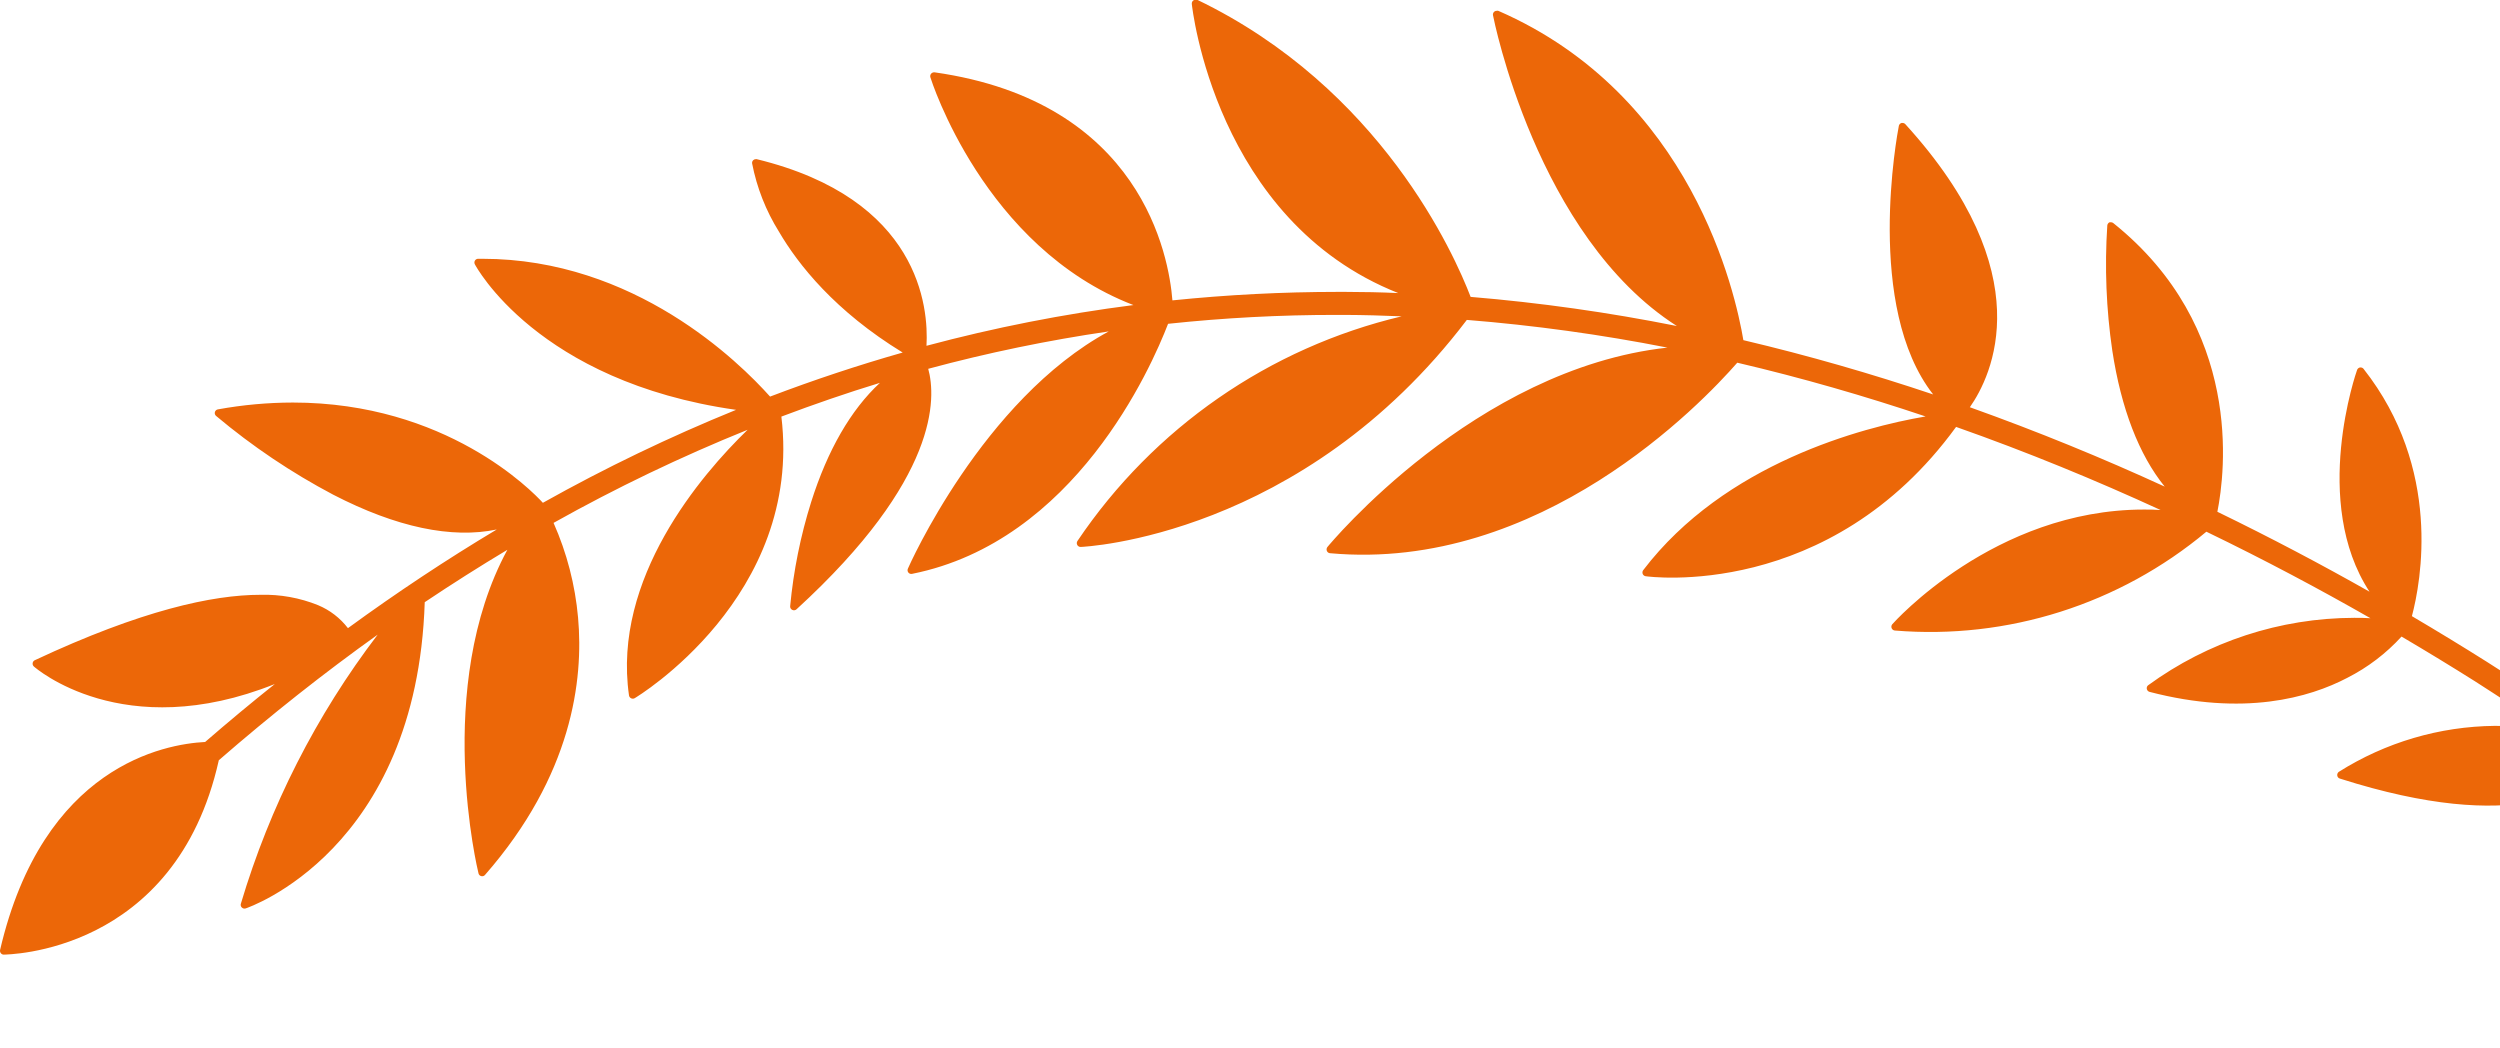 <svg width="527" height="221" viewBox="0 0 527 221" fill="none" xmlns="http://www.w3.org/2000/svg">
    <path style="transform-origin: 100% 100%; transform-box: fill-box;" class="branch" d="M623.283 220.314C622.838 220.752 622.24 220.997 621.616 220.997C620.993 220.997 620.395 220.752 619.949 220.314C619.816 220.197 615.949 216.248 608.797 209.722C603.38 212.985 587.66 220.431 572.924 208.182C572.815 208.097 572.731 207.983 572.681 207.854C572.631 207.724 572.617 207.583 572.641 207.446C572.662 207.31 572.717 207.182 572.802 207.073C572.886 206.965 572.997 206.88 573.124 206.827C580.217 203.981 587.745 202.385 595.378 202.108C597.176 202.109 598.971 202.255 600.746 202.543C595.745 198.109 589.694 193.022 582.826 187.483C577.258 191.566 559.338 202.359 532.15 196.101C532.012 196.07 531.885 196.003 531.782 195.905C531.68 195.808 531.605 195.685 531.566 195.549C531.526 195.417 531.52 195.277 531.549 195.142C531.578 195.007 531.642 194.882 531.733 194.779C531.933 194.578 546.269 179.484 565.506 179.484C568.382 179.485 571.248 179.834 574.041 180.522C566.389 174.548 557.904 168.189 548.619 161.663C544.502 166.248 530.716 176.071 493.242 164.123C493.099 164.082 492.971 164 492.873 163.887C492.775 163.774 492.713 163.635 492.692 163.487C492.67 163.338 492.69 163.186 492.749 163.047C492.808 162.908 492.903 162.788 493.026 162.701C502.882 156.485 514.26 153.132 525.899 153.012C530.023 153.018 534.134 153.495 538.151 154.434C532.85 150.842 527.388 147.244 521.764 143.641C516.83 140.529 511.657 137.377 506.245 134.187C502.987 137.755 499.112 140.703 494.809 142.888C486.758 147.105 472.955 151.021 453.135 145.85C452.992 145.813 452.861 145.738 452.758 145.632C452.656 145.525 452.584 145.392 452.551 145.248C452.516 145.105 452.523 144.955 452.57 144.815C452.617 144.676 452.703 144.553 452.818 144.461C465.447 135.25 480.649 130.272 496.26 130.238C497.393 130.238 498.527 130.238 499.694 130.321C488.958 124.18 477.389 118.022 465.104 112.082C446.774 127.393 423.191 134.874 399.425 132.915C399.279 132.901 399.139 132.848 399.022 132.76C398.904 132.672 398.813 132.553 398.758 132.417C398.703 132.28 398.686 132.131 398.71 131.986C398.733 131.841 398.796 131.705 398.891 131.593C399.141 131.309 420.412 107.413 451.935 107.413C453.085 107.413 454.268 107.413 455.452 107.513C441.849 101.255 427.43 95.315 412.344 89.993C385.556 126.807 347.332 121.536 346.898 121.469C346.763 121.448 346.635 121.393 346.527 121.308C346.419 121.223 346.334 121.111 346.282 120.984C346.231 120.855 346.213 120.715 346.231 120.578C346.248 120.44 346.3 120.309 346.382 120.197C363.551 97.691 392.54 90.077 405.909 87.785C393.107 83.484 379.855 79.652 366.219 76.456C358.701 85.057 324.694 120.649 280.369 116.617C280.224 116.608 280.084 116.557 279.965 116.471C279.847 116.385 279.756 116.267 279.702 116.131C279.648 115.996 279.63 115.849 279.65 115.705C279.671 115.561 279.729 115.425 279.819 115.311C280.169 114.893 310.892 77.711 351.499 73.277C337.524 70.525 323.404 68.575 309.208 67.437C274.435 113.236 228.376 115.278 227.826 115.295C227.677 115.302 227.53 115.267 227.399 115.195C227.269 115.123 227.161 115.015 227.089 114.885C227.016 114.754 226.981 114.606 226.987 114.457C226.994 114.308 227.042 114.163 227.126 114.04C243.18 90.203 267.577 73.299 295.472 66.684C291.488 66.516 287.471 66.399 283.437 66.382H281.77C269.898 66.375 258.035 67 246.23 68.257C242.629 77.611 226.509 114.123 192.269 120.967C192.126 121 191.976 120.992 191.837 120.944C191.697 120.896 191.575 120.809 191.482 120.693C191.39 120.578 191.332 120.439 191.315 120.292C191.298 120.145 191.323 119.996 191.386 119.863C191.553 119.461 207.106 84.271 233.727 69.863C220.898 71.736 208.19 74.368 195.67 77.745C197.337 83.819 198.037 100.87 167.898 128.447C167.78 128.554 167.633 128.623 167.475 128.644C167.317 128.665 167.156 128.637 167.015 128.564C166.869 128.499 166.748 128.39 166.667 128.252C166.587 128.114 166.551 127.954 166.565 127.795C167.265 120.329 168.752 112.958 170.999 105.807C174.449 94.913 179.334 86.412 185.485 80.706C178.517 82.832 171.582 85.224 164.714 87.818C169.282 125.82 134.142 146.988 133.775 147.189C133.66 147.25 133.531 147.282 133.4 147.282C133.269 147.282 133.141 147.25 133.025 147.189C132.909 147.132 132.809 147.047 132.733 146.942C132.657 146.837 132.609 146.715 132.592 146.586C129.058 121.955 147.744 100.151 157.596 90.596C143.562 96.267 129.899 102.823 116.689 110.224C119.495 116.547 121.241 123.293 121.856 130.187C123.04 143.34 120.606 163.437 102.236 184.438C102.143 184.55 102.019 184.633 101.881 184.677C101.742 184.722 101.593 184.726 101.452 184.689C101.31 184.657 101.179 184.585 101.076 184.481C100.972 184.377 100.901 184.246 100.869 184.103C100.752 183.668 91.301 144.779 106.954 115.897C101.108 119.4 95.301 123.081 89.534 126.941C87.85 179.334 52.143 191.382 51.776 191.499C51.638 191.542 51.49 191.546 51.349 191.51C51.208 191.475 51.079 191.402 50.976 191.298C50.868 191.199 50.792 191.07 50.757 190.927C50.721 190.784 50.728 190.634 50.776 190.495C56.886 169.993 66.658 150.778 79.615 133.785C68.28 141.884 57.116 150.708 46.126 160.258C36.974 201.255 1.15 201.188 0.784 201.238C0.663 201.236 0.545 201.206 0.438 201.151C0.331 201.096 0.238 201.017 0.167 200.92C0.094 200.827 0.043 200.718 0.017 200.602C-0.009 200.487 -0.009 200.367 0.017 200.251C9.069 161.429 34.723 156.844 43.242 156.409C48.109 152.192 53.005 148.12 57.928 144.193C25.905 157.028 7.352 140.679 7.135 140.495C7.036 140.406 6.961 140.294 6.917 140.168C6.873 140.042 6.862 139.907 6.885 139.776C6.902 139.645 6.953 139.521 7.031 139.416C7.11 139.31 7.215 139.227 7.335 139.173C29.789 128.648 44.842 125.385 54.894 125.385C59.057 125.267 63.2 126.013 67.063 127.577C69.542 128.612 71.708 130.279 73.347 132.413C83.671 124.883 94.129 117.95 104.72 111.613C95.251 113.604 83.549 111.161 70.247 104.284C61.455 99.644 53.179 94.08 45.559 87.684C45.441 87.588 45.353 87.459 45.306 87.313C45.26 87.167 45.257 87.011 45.298 86.864C45.339 86.716 45.421 86.584 45.536 86.483C45.65 86.382 45.791 86.317 45.942 86.295C51.151 85.348 56.434 84.867 61.728 84.856C94.001 84.856 112.138 103.464 114.438 105.991C127.595 98.618 141.196 92.073 155.163 86.396C113.205 80.439 100.236 55.974 100.102 55.723C100.035 55.602 100 55.465 100.002 55.327C100.004 55.188 100.042 55.052 100.114 54.933C100.185 54.815 100.286 54.717 100.407 54.65C100.528 54.583 100.664 54.549 100.802 54.552H101.686C133.775 54.552 155.796 76.305 162.331 83.601C171.566 80.087 180.884 76.992 190.286 74.314C176.05 65.613 168.265 55.79 164.198 48.829C161.452 44.426 159.537 39.553 158.546 34.455C158.525 34.326 158.537 34.194 158.581 34.071C158.625 33.948 158.699 33.838 158.797 33.752C158.943 33.62 159.133 33.548 159.33 33.551H159.513C193.853 41.918 195.77 64.776 195.303 72.892C209.638 69.056 224.212 66.188 238.928 64.307C207.389 52.176 196.237 16.667 196.12 16.282C196.081 16.153 196.076 16.016 196.105 15.884C196.134 15.752 196.197 15.63 196.287 15.529C196.362 15.442 196.453 15.372 196.557 15.323C196.66 15.274 196.773 15.247 196.887 15.245H197.004C240.679 21.453 246.413 54.033 247.146 63.32C258.717 62.134 270.339 61.536 281.97 61.53H283.637C287.348 61.53 291.055 61.613 294.755 61.781C256.131 46.503 251.281 1.339 251.23 0.82C251.216 0.679 251.24 0.536 251.298 0.407C251.357 0.278 251.448 0.166 251.564 0.084C251.704 -0.003 251.866 -0.049 252.031 -0.05C252.14 -0.075 252.254 -0.075 252.364 -0.05C291.055 18.591 306.574 53.615 310.008 62.584C324.604 63.801 339.119 65.852 353.483 68.725C323.861 49.799 314.826 3.749 314.726 3.23C314.694 3.085 314.704 2.935 314.755 2.796C314.805 2.657 314.893 2.535 315.009 2.443C315.15 2.329 315.328 2.269 315.509 2.276C315.613 2.252 315.722 2.252 315.826 2.276C356.667 20.064 365.835 61.781 367.502 71.704C381.255 74.95 394.607 78.815 407.51 83.149C393.074 64.743 399.942 28.23 400.275 26.54C400.303 26.394 400.371 26.259 400.471 26.15C400.571 26.041 400.7 25.961 400.842 25.921H401.058C401.168 25.919 401.276 25.941 401.377 25.984C401.477 26.027 401.568 26.091 401.642 26.172C430.414 57.781 419.879 79.234 415.245 85.844C429.581 90.964 443.316 96.603 456.319 102.577C450.901 95.884 447.134 86.128 445.267 73.879C443.992 65.156 443.64 56.321 444.217 47.524C444.231 47.379 444.283 47.241 444.368 47.123C444.453 47.006 444.568 46.913 444.7 46.854C444.805 46.837 444.912 46.837 445.017 46.854C445.194 46.858 445.365 46.923 445.5 47.038C472.922 69.026 469.088 99.548 467.421 107.882C478.756 113.387 489.475 119.06 499.494 124.732C487.091 105.79 496.76 78.297 496.876 77.979C496.926 77.846 497.009 77.729 497.117 77.638C497.225 77.547 497.355 77.486 497.493 77.46H497.627C497.746 77.459 497.863 77.485 497.97 77.537C498.077 77.59 498.171 77.666 498.243 77.761C514.83 98.846 510.346 122.641 508.429 129.886C513.946 133.133 519.231 136.362 524.248 139.525C528.382 142.135 532.416 144.762 536.334 147.373C531.691 141.155 528.883 133.752 528.229 126.01C527.574 118.267 529.1 110.495 532.633 103.581C532.693 103.479 532.775 103.391 532.873 103.325C532.971 103.258 533.083 103.214 533.2 103.196H533.317C533.51 103.196 533.698 103.261 533.85 103.38C556.438 123.059 552.487 149.431 550.703 157.179C560.622 164.157 569.673 170.934 577.775 177.259C575.258 172.44 574.16 167.002 574.608 161.58C575.808 148.728 585.693 140.495 586.11 140.161C586.257 140.044 586.439 139.979 586.627 139.977H586.793C586.913 140 587.025 140.052 587.121 140.127C587.216 140.203 587.293 140.3 587.343 140.412C596.178 159.07 592.494 179.752 587.843 185.291C593.911 190.311 599.279 194.796 603.863 198.812C601.113 187.366 610.448 175.619 610.531 175.385C610.603 175.29 610.697 175.213 610.804 175.161C610.911 175.109 611.029 175.082 611.148 175.084C611.278 175.092 611.405 175.133 611.515 175.203C611.626 175.274 611.717 175.37 611.781 175.485C614.55 180.103 616.033 185.381 616.077 190.77C616.121 196.16 614.724 201.462 612.031 206.124C619.216 212.667 623.1 216.616 623.233 216.75C623.482 216.974 623.681 217.247 623.819 217.551C623.957 217.856 624.031 218.186 624.035 218.521C624.04 218.856 623.976 219.188 623.846 219.497C623.717 219.805 623.525 220.084 623.283 220.314V220.314Z" fill="#EC6708"/>


    <defs>
        <style>
            .branch {
                animation: rotate 5s ease infinite;
            }
            @keyframes rotate {
                0% {
                    transform: rotateX(0);
                }
                30% {
                    transform: rotateX(30deg);
                }
                48% {
                    transform: rotateX(-30deg);
                }
                64% {
                    transform: rotateX(6deg);
                }
                85% {
                    transform: rotateX(-10deg);
                }
                100% {
                    transform: rotateX(0);
                }
            }
        </style>
    </defs>
</svg>
